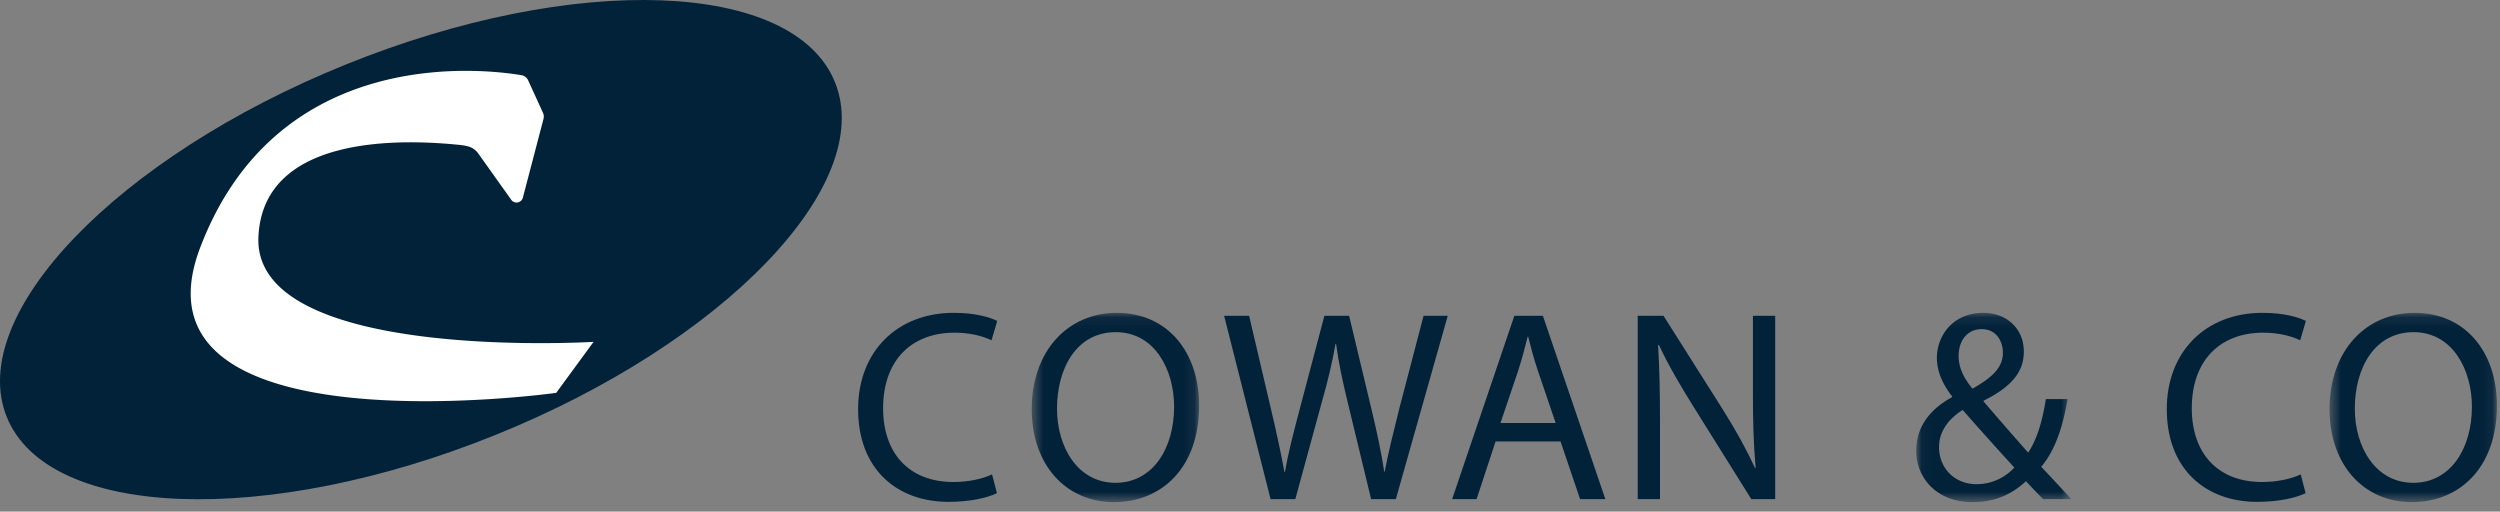 <svg width="215" height="44" viewBox="0 0 215 44" xmlns="http://www.w3.org/2000/svg" xmlns:xlink="http://www.w3.org/1999/xlink"><rect x="0" y="0" width="215" height="44" fill="#808080" stroke="none"/><title>Logo</title><defs><path id="a" d="M14.903 16.376H.51V.096h14.393z"/><path id="c" d="M.042 16.376h13.341V.096H.042v16.28z"/><path id="e" d="M14.924 16.376H.531V.096h14.393z"/></defs><g fill="none" fill-rule="evenodd"><path d="M71.811 7.08c3.548 8.8-9.522 22.376-29.192 30.322C22.95 45.348 4.13 44.656.581 35.856c-3.548-8.8 9.522-22.375 29.191-30.321 19.67-7.946 38.492-7.254 42.04 1.546" fill="#02223A"/><path d="M47.833 33.786l3.214-4.386s-29.31 1.795-28.823-9.025c.404-8.964 12.73-8.37 17.21-7.922.926.092 1.273.237 1.652.684l2.87 4.03a.562.562 0 0 0 1.005-.146l1.78-6.797a.779.779 0 0 0-.046-.523l-1.273-2.789a.772.772 0 0 0-.576-.445C42 5.99 23.936 3.598 17.21 21.31c-6.718 17.692 30.624 12.476 30.624 12.476" fill="#FFF"/><path d="M85.737 42.41c-.748.375-2.243.75-4.16.75-4.44 0-7.78-2.808-7.78-7.977 0-4.935 3.34-8.28 8.225-8.28 1.962 0 3.2.42 3.738.702l-.49 1.66c-.772-.374-1.87-.655-3.178-.655-3.692 0-6.145 2.363-6.145 6.502 0 3.86 2.22 6.34 6.051 6.34 1.239 0 2.5-.258 3.318-.656l.42 1.615z" fill="#02223A"/><g transform="translate(88.22 26.807)"><mask id="b" fill="#fff"><use xlink:href="#a"/></mask><path d="M2.683 8.33c0 3.368 1.822 6.385 5.024 6.385 3.224 0 5.046-2.97 5.046-6.549 0-3.134-1.635-6.408-5.023-6.408-3.365 0-5.047 3.11-5.047 6.572m12.22-.257c0 5.426-3.295 8.303-7.314 8.303-4.159 0-7.08-3.228-7.08-8 0-5.005 3.108-8.28 7.314-8.28 4.3 0 7.08 3.299 7.08 7.977" fill="#02223A" mask="url(#b)"/></g><path d="M109.27 42.925l-3.995-15.765h2.15l1.869 7.976c.467 1.965.888 3.93 1.168 5.45h.047c.257-1.567.747-3.438 1.285-5.473l2.103-7.953h2.127l1.915 8c.444 1.871.864 3.742 1.099 5.402h.046c.327-1.73.771-3.485 1.262-5.45l2.08-7.952h2.079l-4.463 15.765h-2.126l-1.986-8.21c-.49-2.012-.818-3.555-1.028-5.145h-.047c-.28 1.566-.63 3.11-1.215 5.145l-2.243 8.21h-2.127zm24.515-6.549l-1.542-4.538c-.35-1.03-.585-1.964-.818-2.877h-.047c-.234.936-.49 1.895-.794 2.854l-1.542 4.561h4.743zm-5.164 1.59l-1.635 4.96h-2.103l5.35-15.766h2.454l5.373 15.765h-2.172l-1.682-4.958h-5.585zm12.222 4.959V27.16h2.22l5.047 7.976c1.168 1.848 2.08 3.509 2.827 5.122l.047-.023c-.187-2.105-.233-4.023-.233-6.479V27.16h1.915v15.765h-2.055l-5.001-8c-1.098-1.754-2.15-3.555-2.944-5.262l-.07.023c.117 1.989.164 3.883.164 6.502v6.737h-1.917z" fill="#02223A"/><g transform="translate(164.755 26.807)"><mask id="d" fill="#fff"><use xlink:href="#c"/></mask><path d="M3.686 3.792c0 1.123.514 1.988 1.192 2.83 1.59-.912 2.617-1.754 2.617-3.087 0-.96-.537-2.035-1.823-2.035-1.308 0-1.986 1.076-1.986 2.292zm4.79 9.613c-.934-1.029-2.687-2.947-4.439-4.958-.842.538-2.033 1.544-2.033 3.204 0 1.801 1.332 3.182 3.225 3.182 1.354 0 2.5-.609 3.247-1.428zm2.477 2.714a55.159 55.159 0 0 1-1.472-1.544c-1.355 1.263-2.874 1.801-4.603 1.801-3.06 0-4.836-2.058-4.836-4.42 0-2.153 1.284-3.626 3.083-4.609v-.07c-.817-1.029-1.308-2.175-1.308-3.298C1.817 2.06 3.195.097 5.813.097c1.962 0 3.481 1.31 3.481 3.344 0 1.66-.958 2.97-3.458 4.21v.071a386.327 386.327 0 0 0 3.832 4.397c.725-1.1 1.215-2.62 1.519-4.608h1.869c-.421 2.48-1.098 4.444-2.267 5.824.842.89 1.66 1.778 2.594 2.784h-2.43z" fill="#02223A" mask="url(#d)"/></g><path d="M198.283 42.41c-.747.375-2.243.75-4.159.75-4.44 0-7.781-2.808-7.781-7.977 0-4.935 3.342-8.28 8.225-8.28 1.963 0 3.2.42 3.738.702l-.49 1.66c-.771-.374-1.87-.655-3.178-.655-3.692 0-6.145 2.363-6.145 6.502 0 3.86 2.22 6.34 6.052 6.34 1.238 0 2.5-.258 3.317-.656l.42 1.615z" fill="#02223A"/><g transform="translate(199.81 26.807)"><mask id="f" fill="#fff"><use xlink:href="#e"/></mask><path d="M2.704 8.33c0 3.368 1.823 6.385 5.024 6.385 3.224 0 5.047-2.97 5.047-6.549 0-3.134-1.635-6.408-5.023-6.408-3.365 0-5.048 3.11-5.048 6.572m12.22-.257c0 5.426-3.294 8.303-7.313 8.303-4.16 0-7.08-3.228-7.08-8 0-5.005 3.108-8.28 7.314-8.28 4.299 0 7.08 3.299 7.08 7.977" fill="#02223A" mask="url(#f)"/></g></g></svg>